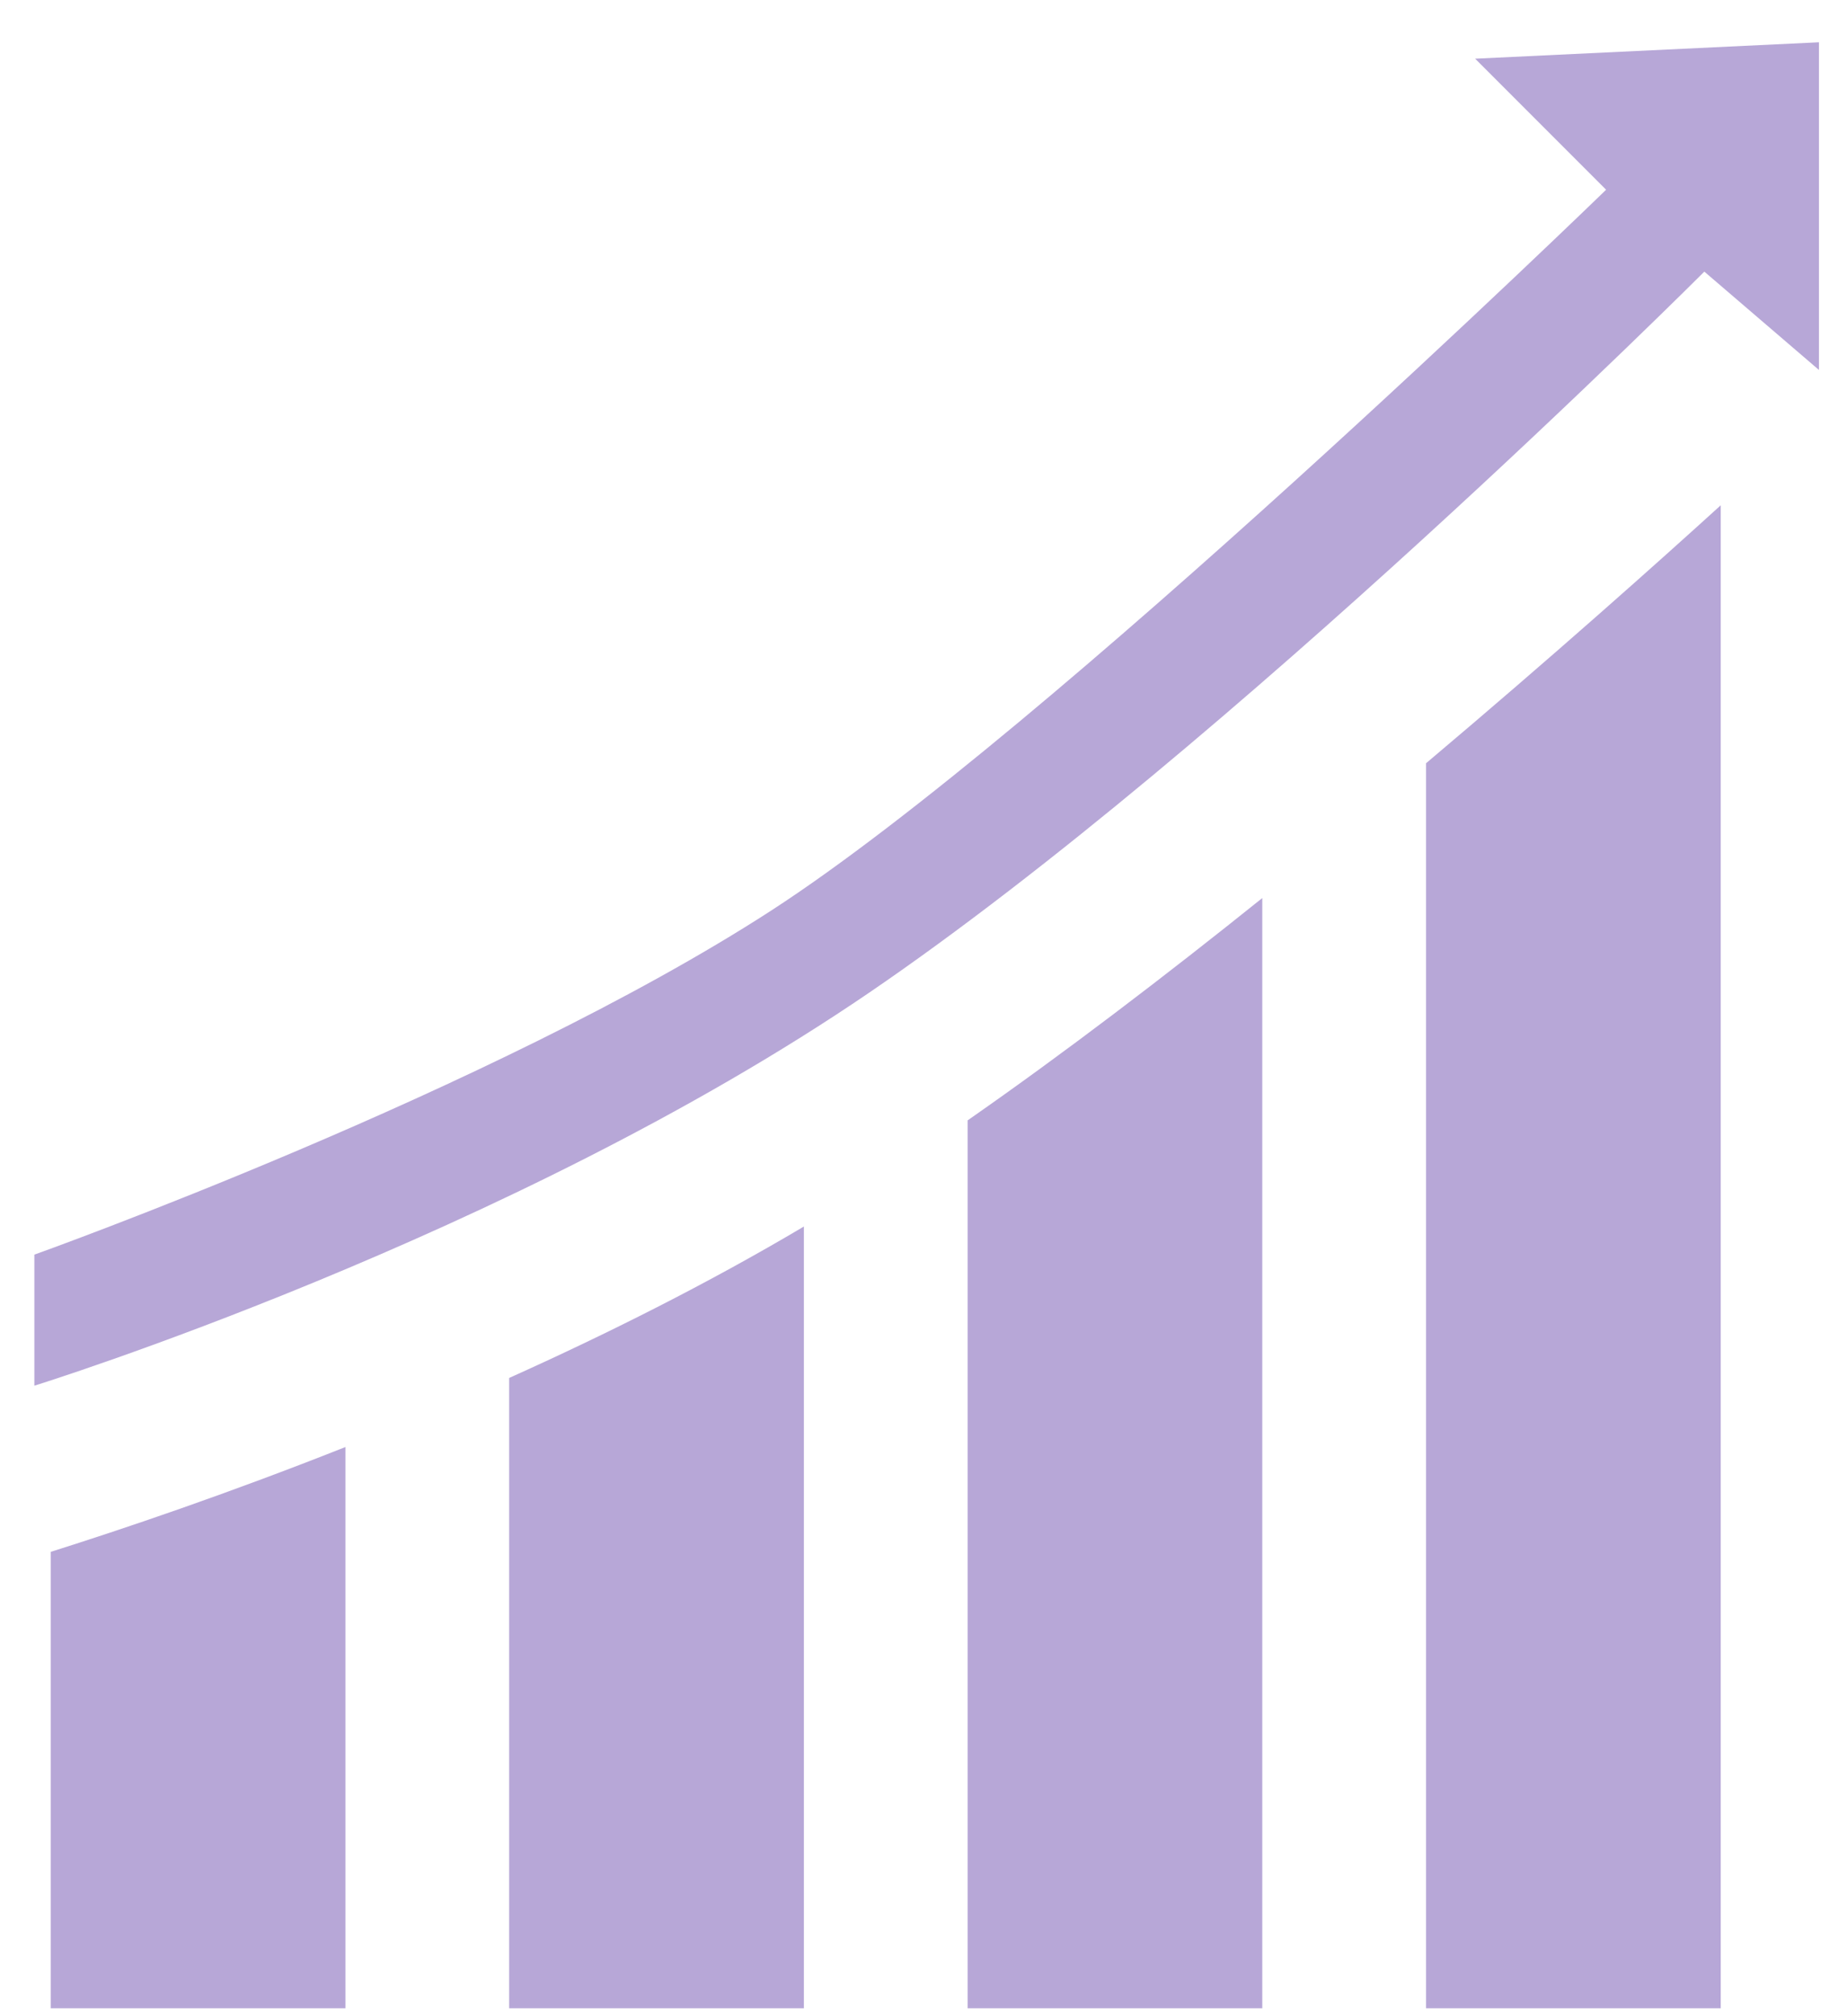 <svg width="33" height="36" viewBox="0 0 33 36" fill="none" xmlns="http://www.w3.org/2000/svg">
<path fill-rule="evenodd" clip-rule="evenodd" d="M9.097 24.604V35.858H14.363V21.9C12.648 22.917 10.842 23.82 9.097 24.604Z" fill="#B7A7D7"/>
<path fill-rule="evenodd" clip-rule="evenodd" d="M17.288 20.005V35.858H22.553V16.035C20.83 17.417 19.023 18.797 17.288 20.005Z" fill="#B7A7D7"/>
<path fill-rule="evenodd" clip-rule="evenodd" d="M0.906 27.709V35.858H6.172V25.837C4.05 26.678 2.181 27.307 0.906 27.709Z" fill="#B7A7D7"/>
<path fill-rule="evenodd" clip-rule="evenodd" d="M25.479 13.628V35.858H30.744V9.022C29.659 10.008 27.749 11.715 25.479 13.628Z" fill="#B7A7D7"/>
<path d="M0.614 24.742V22.402C0.614 22.402 8.805 19.477 13.778 16.259C18.751 13.041 28.696 3.388 28.696 3.388L26.356 1.048L32.499 0.755V6.606L30.451 4.85C30.451 4.85 21.968 13.334 15.533 17.722C9.097 22.109 0.614 24.742 0.614 24.742Z" fill="#B7A7D7"/>
</svg>
